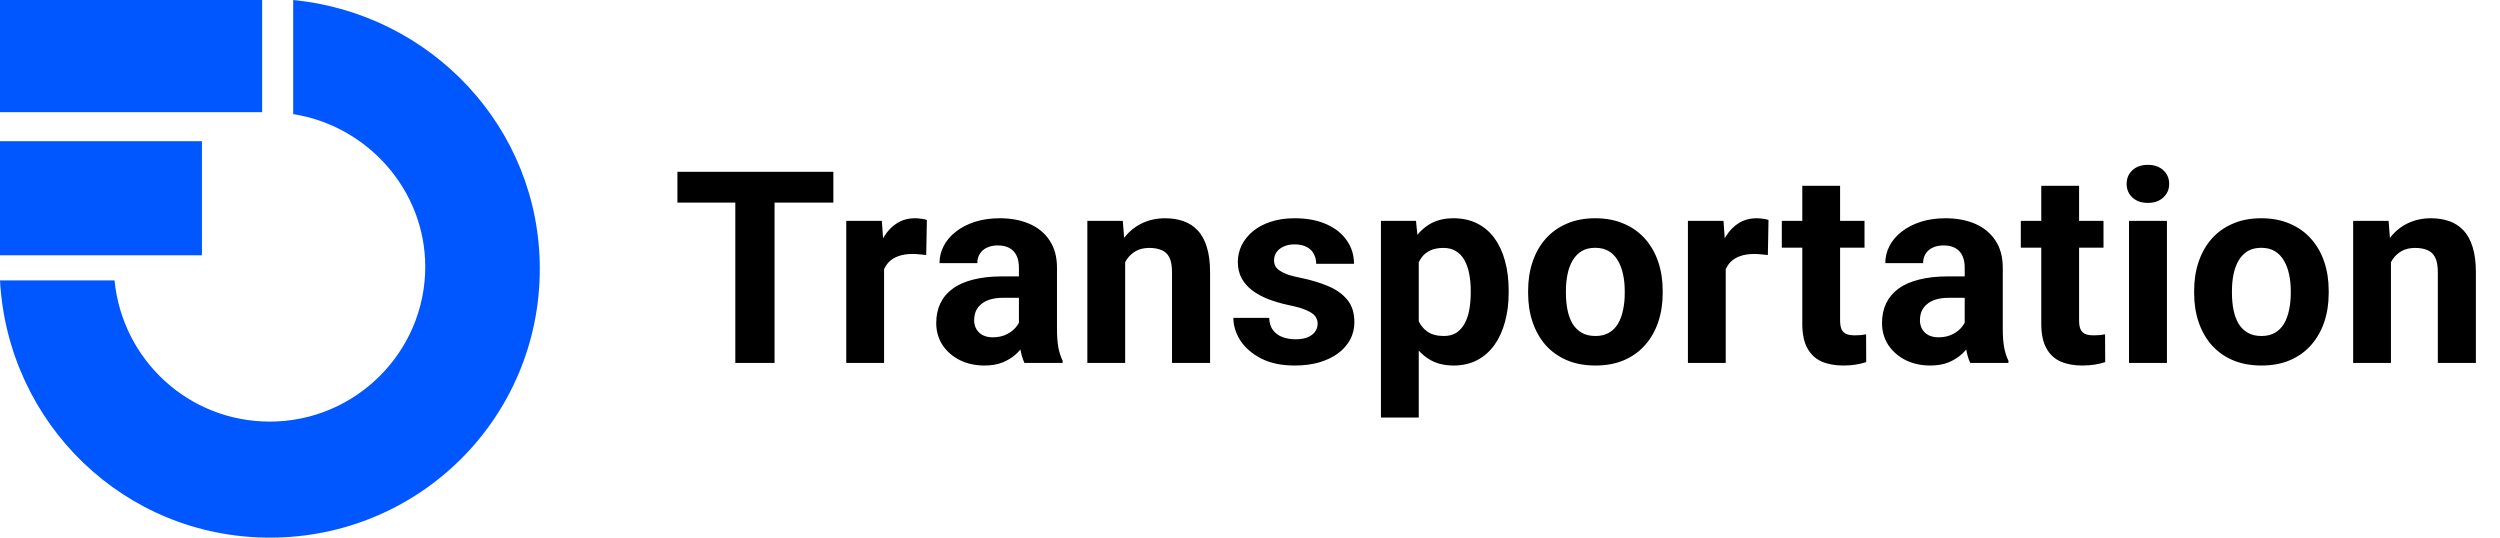 <svg width="186" height="40" viewBox="0 0 186 40" fill="none" xmlns="http://www.w3.org/2000/svg">
<path d="M21.814 0V8.489C27.304 9.353 31.638 14.101 31.638 19.856C31.638 26.187 26.437 31.367 20.081 31.367C14.013 31.367 9.101 26.763 8.523 20.863H0C0.578 31.511 9.246 40 20.081 40C31.204 40 40.161 31.079 40.161 20C40.161 9.496 32.071 1.007 21.814 0Z" fill="#0057FF"/>
<path d="M19.503 0H0V8.345H19.503V0Z" fill="#0057FF"/>
<path d="M15.024 10.504H0V18.993H15.024V10.504Z" fill="#0057FF"/>
<path d="M57.627 12.781V27H54.707V12.781H57.627ZM62.002 12.781V15.076H50.4V12.781H62.002ZM65.775 18.738V27H62.962V16.434H65.609L65.775 18.738ZM68.959 16.365L68.91 18.973C68.773 18.953 68.607 18.937 68.412 18.924C68.223 18.904 68.05 18.895 67.894 18.895C67.497 18.895 67.152 18.947 66.859 19.051C66.573 19.148 66.332 19.295 66.136 19.49C65.948 19.686 65.804 19.923 65.707 20.203C65.615 20.483 65.563 20.802 65.55 21.16L64.984 20.984C64.984 20.301 65.052 19.672 65.189 19.1C65.326 18.52 65.524 18.016 65.785 17.586C66.052 17.156 66.377 16.824 66.761 16.59C67.145 16.355 67.585 16.238 68.08 16.238C68.236 16.238 68.395 16.251 68.558 16.277C68.721 16.297 68.854 16.326 68.959 16.365ZM75.808 24.617V19.91C75.808 19.572 75.752 19.282 75.642 19.041C75.531 18.794 75.359 18.602 75.124 18.465C74.896 18.328 74.6 18.26 74.236 18.26C73.923 18.26 73.653 18.315 73.425 18.426C73.197 18.53 73.021 18.683 72.898 18.885C72.774 19.08 72.712 19.311 72.712 19.578H69.9C69.9 19.129 70.004 18.703 70.212 18.299C70.42 17.895 70.723 17.54 71.12 17.234C71.517 16.922 71.99 16.678 72.536 16.502C73.09 16.326 73.708 16.238 74.392 16.238C75.212 16.238 75.941 16.375 76.579 16.648C77.217 16.922 77.719 17.332 78.083 17.879C78.454 18.426 78.64 19.109 78.64 19.93V24.451C78.64 25.031 78.676 25.506 78.747 25.877C78.819 26.241 78.923 26.561 79.06 26.834V27H76.218C76.081 26.713 75.977 26.355 75.906 25.926C75.84 25.49 75.808 25.053 75.808 24.617ZM76.179 20.564L76.198 22.156H74.626C74.255 22.156 73.933 22.199 73.659 22.283C73.386 22.368 73.161 22.488 72.986 22.645C72.81 22.794 72.68 22.97 72.595 23.172C72.517 23.374 72.478 23.595 72.478 23.836C72.478 24.077 72.533 24.295 72.644 24.49C72.754 24.679 72.914 24.829 73.122 24.939C73.331 25.044 73.575 25.096 73.855 25.096C74.278 25.096 74.646 25.011 74.958 24.842C75.271 24.672 75.512 24.464 75.681 24.217C75.857 23.969 75.948 23.735 75.954 23.514L76.697 24.705C76.592 24.972 76.449 25.249 76.267 25.535C76.091 25.822 75.866 26.092 75.593 26.346C75.32 26.593 74.991 26.798 74.607 26.961C74.222 27.117 73.767 27.195 73.24 27.195C72.569 27.195 71.96 27.062 71.413 26.795C70.873 26.521 70.443 26.147 70.124 25.672C69.812 25.19 69.656 24.643 69.656 24.031C69.656 23.478 69.76 22.986 69.968 22.557C70.176 22.127 70.482 21.766 70.886 21.473C71.296 21.173 71.807 20.949 72.419 20.799C73.031 20.643 73.741 20.564 74.548 20.564H76.179ZM83.712 18.689V27H80.899V16.434H83.536L83.712 18.689ZM83.302 21.346H82.54C82.54 20.564 82.641 19.861 82.843 19.236C83.044 18.605 83.328 18.068 83.692 17.625C84.057 17.176 84.49 16.834 84.991 16.6C85.499 16.359 86.065 16.238 86.69 16.238C87.185 16.238 87.638 16.31 88.048 16.453C88.458 16.596 88.809 16.824 89.102 17.137C89.402 17.449 89.63 17.863 89.786 18.377C89.949 18.891 90.03 19.52 90.03 20.262V27H87.198V20.252C87.198 19.783 87.133 19.419 87.003 19.158C86.873 18.898 86.68 18.715 86.427 18.611C86.179 18.501 85.873 18.445 85.509 18.445C85.131 18.445 84.802 18.52 84.522 18.67C84.249 18.82 84.021 19.028 83.839 19.295C83.663 19.555 83.529 19.861 83.438 20.213C83.347 20.564 83.302 20.942 83.302 21.346ZM98.032 24.08C98.032 23.878 97.973 23.696 97.856 23.533C97.739 23.37 97.521 23.221 97.202 23.084C96.889 22.941 96.437 22.811 95.844 22.693C95.31 22.576 94.812 22.43 94.35 22.254C93.894 22.072 93.497 21.854 93.159 21.6C92.827 21.346 92.566 21.046 92.377 20.701C92.189 20.35 92.094 19.949 92.094 19.5C92.094 19.057 92.189 18.641 92.377 18.25C92.573 17.859 92.849 17.514 93.207 17.215C93.572 16.909 94.015 16.671 94.535 16.502C95.063 16.326 95.655 16.238 96.313 16.238C97.231 16.238 98.019 16.385 98.676 16.678C99.34 16.971 99.848 17.374 100.2 17.889C100.558 18.396 100.737 18.976 100.737 19.627H97.924C97.924 19.354 97.866 19.109 97.748 18.895C97.638 18.673 97.462 18.501 97.221 18.377C96.987 18.247 96.681 18.182 96.303 18.182C95.991 18.182 95.72 18.237 95.493 18.348C95.265 18.452 95.089 18.595 94.965 18.777C94.848 18.953 94.79 19.148 94.79 19.363C94.79 19.526 94.822 19.672 94.887 19.803C94.959 19.926 95.073 20.04 95.229 20.145C95.385 20.249 95.587 20.346 95.834 20.438C96.088 20.522 96.401 20.6 96.772 20.672C97.534 20.828 98.214 21.033 98.813 21.287C99.412 21.535 99.887 21.873 100.239 22.303C100.59 22.726 100.766 23.283 100.766 23.973C100.766 24.441 100.662 24.871 100.454 25.262C100.245 25.652 99.946 25.994 99.555 26.287C99.165 26.574 98.696 26.798 98.149 26.961C97.609 27.117 97 27.195 96.323 27.195C95.34 27.195 94.506 27.02 93.823 26.668C93.146 26.316 92.631 25.87 92.28 25.33C91.935 24.783 91.762 24.223 91.762 23.65H94.428C94.441 24.035 94.539 24.344 94.721 24.578C94.91 24.812 95.147 24.982 95.434 25.086C95.727 25.19 96.043 25.242 96.381 25.242C96.746 25.242 97.049 25.193 97.29 25.096C97.53 24.991 97.713 24.855 97.836 24.686C97.966 24.51 98.032 24.308 98.032 24.08ZM105.555 18.465V31.062H102.742V16.434H105.35L105.555 18.465ZM112.244 21.6V21.805C112.244 22.573 112.153 23.286 111.971 23.943C111.795 24.601 111.535 25.174 111.189 25.662C110.844 26.144 110.415 26.521 109.9 26.795C109.393 27.062 108.807 27.195 108.143 27.195C107.498 27.195 106.938 27.065 106.463 26.805C105.988 26.544 105.587 26.18 105.262 25.711C104.943 25.236 104.686 24.686 104.49 24.061C104.295 23.436 104.145 22.765 104.041 22.049V21.512C104.145 20.744 104.295 20.04 104.49 19.402C104.686 18.758 104.943 18.201 105.262 17.732C105.587 17.257 105.984 16.889 106.453 16.629C106.928 16.369 107.485 16.238 108.123 16.238C108.794 16.238 109.383 16.365 109.891 16.619C110.405 16.873 110.835 17.238 111.18 17.713C111.531 18.188 111.795 18.755 111.971 19.412C112.153 20.07 112.244 20.799 112.244 21.6ZM109.422 21.805V21.6C109.422 21.15 109.383 20.737 109.305 20.359C109.233 19.975 109.116 19.64 108.953 19.354C108.797 19.067 108.589 18.846 108.328 18.689C108.074 18.527 107.765 18.445 107.4 18.445C107.016 18.445 106.688 18.507 106.414 18.631C106.147 18.755 105.929 18.934 105.76 19.168C105.59 19.402 105.464 19.682 105.379 20.008C105.294 20.333 105.242 20.701 105.223 21.111V22.469C105.255 22.951 105.346 23.384 105.496 23.768C105.646 24.145 105.877 24.445 106.189 24.666C106.502 24.887 106.912 24.998 107.42 24.998C107.791 24.998 108.104 24.917 108.357 24.754C108.611 24.585 108.816 24.354 108.973 24.061C109.135 23.768 109.249 23.429 109.314 23.045C109.386 22.661 109.422 22.247 109.422 21.805ZM113.693 21.824V21.619C113.693 20.844 113.804 20.131 114.025 19.48C114.246 18.823 114.569 18.253 114.992 17.771C115.415 17.29 115.936 16.915 116.554 16.648C117.173 16.375 117.882 16.238 118.683 16.238C119.484 16.238 120.197 16.375 120.822 16.648C121.447 16.915 121.971 17.29 122.394 17.771C122.824 18.253 123.149 18.823 123.371 19.48C123.592 20.131 123.703 20.844 123.703 21.619V21.824C123.703 22.592 123.592 23.305 123.371 23.963C123.149 24.614 122.824 25.184 122.394 25.672C121.971 26.154 121.45 26.528 120.832 26.795C120.213 27.062 119.504 27.195 118.703 27.195C117.902 27.195 117.189 27.062 116.564 26.795C115.946 26.528 115.421 26.154 114.992 25.672C114.569 25.184 114.246 24.614 114.025 23.963C113.804 23.305 113.693 22.592 113.693 21.824ZM116.505 21.619V21.824C116.505 22.267 116.545 22.68 116.623 23.064C116.701 23.449 116.824 23.787 116.994 24.08C117.17 24.366 117.397 24.591 117.677 24.754C117.957 24.917 118.299 24.998 118.703 24.998C119.093 24.998 119.429 24.917 119.709 24.754C119.989 24.591 120.213 24.366 120.382 24.08C120.552 23.787 120.675 23.449 120.754 23.064C120.838 22.68 120.88 22.267 120.88 21.824V21.619C120.88 21.189 120.838 20.786 120.754 20.408C120.675 20.024 120.548 19.686 120.373 19.393C120.203 19.093 119.979 18.859 119.699 18.689C119.419 18.52 119.08 18.436 118.683 18.436C118.286 18.436 117.948 18.52 117.668 18.689C117.394 18.859 117.17 19.093 116.994 19.393C116.824 19.686 116.701 20.024 116.623 20.408C116.545 20.786 116.505 21.189 116.505 21.619ZM128.394 18.738V27H125.581V16.434H128.228L128.394 18.738ZM131.577 16.365L131.529 18.973C131.392 18.953 131.226 18.937 131.03 18.924C130.842 18.904 130.669 18.895 130.513 18.895C130.116 18.895 129.771 18.947 129.478 19.051C129.191 19.148 128.95 19.295 128.755 19.49C128.566 19.686 128.423 19.923 128.325 20.203C128.234 20.483 128.182 20.802 128.169 21.16L127.603 20.984C127.603 20.301 127.671 19.672 127.808 19.1C127.945 18.52 128.143 18.016 128.404 17.586C128.67 17.156 128.996 16.824 129.38 16.59C129.764 16.355 130.204 16.238 130.698 16.238C130.855 16.238 131.014 16.251 131.177 16.277C131.34 16.297 131.473 16.326 131.577 16.365ZM138.72 16.434V18.426H132.567V16.434H138.72ZM134.091 13.826H136.903V23.816C136.903 24.122 136.942 24.357 137.02 24.52C137.105 24.682 137.229 24.796 137.391 24.861C137.554 24.92 137.759 24.949 138.007 24.949C138.182 24.949 138.339 24.943 138.475 24.93C138.619 24.91 138.739 24.891 138.837 24.871L138.846 26.941C138.606 27.02 138.345 27.081 138.065 27.127C137.785 27.172 137.476 27.195 137.137 27.195C136.519 27.195 135.979 27.094 135.516 26.893C135.061 26.684 134.709 26.352 134.462 25.896C134.214 25.441 134.091 24.842 134.091 24.1V13.826ZM146.174 24.617V19.91C146.174 19.572 146.119 19.282 146.008 19.041C145.898 18.794 145.725 18.602 145.491 18.465C145.263 18.328 144.967 18.26 144.602 18.26C144.289 18.26 144.019 18.315 143.791 18.426C143.564 18.53 143.388 18.683 143.264 18.885C143.14 19.08 143.079 19.311 143.079 19.578H140.266C140.266 19.129 140.37 18.703 140.579 18.299C140.787 17.895 141.09 17.54 141.487 17.234C141.884 16.922 142.356 16.678 142.903 16.502C143.456 16.326 144.075 16.238 144.758 16.238C145.579 16.238 146.308 16.375 146.946 16.648C147.584 16.922 148.085 17.332 148.45 17.879C148.821 18.426 149.006 19.109 149.006 19.93V24.451C149.006 25.031 149.042 25.506 149.114 25.877C149.185 26.241 149.289 26.561 149.426 26.834V27H146.584C146.448 26.713 146.343 26.355 146.272 25.926C146.207 25.49 146.174 25.053 146.174 24.617ZM146.545 20.564L146.565 22.156H144.993C144.621 22.156 144.299 22.199 144.026 22.283C143.752 22.368 143.528 22.488 143.352 22.645C143.176 22.794 143.046 22.97 142.961 23.172C142.883 23.374 142.844 23.595 142.844 23.836C142.844 24.077 142.899 24.295 143.01 24.49C143.121 24.679 143.28 24.829 143.489 24.939C143.697 25.044 143.941 25.096 144.221 25.096C144.644 25.096 145.012 25.011 145.325 24.842C145.637 24.672 145.878 24.464 146.047 24.217C146.223 23.969 146.314 23.735 146.321 23.514L147.063 24.705C146.959 24.972 146.815 25.249 146.633 25.535C146.457 25.822 146.233 26.092 145.959 26.346C145.686 26.593 145.357 26.798 144.973 26.961C144.589 27.117 144.133 27.195 143.606 27.195C142.935 27.195 142.327 27.062 141.78 26.795C141.239 26.521 140.81 26.147 140.491 25.672C140.178 25.19 140.022 24.643 140.022 24.031C140.022 23.478 140.126 22.986 140.334 22.557C140.543 22.127 140.849 21.766 141.252 21.473C141.662 21.173 142.174 20.949 142.786 20.799C143.398 20.643 144.107 20.564 144.914 20.564H146.545ZM156.5 16.434V18.426H150.348V16.434H156.5ZM151.871 13.826H154.684V23.816C154.684 24.122 154.723 24.357 154.801 24.52C154.885 24.682 155.009 24.796 155.172 24.861C155.335 24.92 155.54 24.949 155.787 24.949C155.963 24.949 156.119 24.943 156.256 24.93C156.399 24.91 156.52 24.891 156.617 24.871L156.627 26.941C156.386 27.02 156.126 27.081 155.846 27.127C155.566 27.172 155.257 27.195 154.918 27.195C154.299 27.195 153.759 27.094 153.297 26.893C152.841 26.684 152.49 26.352 152.242 25.896C151.995 25.441 151.871 24.842 151.871 24.1V13.826ZM161.22 16.434V27H158.398V16.434H161.22ZM158.222 13.68C158.222 13.27 158.365 12.931 158.652 12.664C158.938 12.397 159.323 12.264 159.804 12.264C160.28 12.264 160.66 12.397 160.947 12.664C161.24 12.931 161.386 13.27 161.386 13.68C161.386 14.09 161.24 14.428 160.947 14.695C160.66 14.962 160.28 15.096 159.804 15.096C159.323 15.096 158.938 14.962 158.652 14.695C158.365 14.428 158.222 14.09 158.222 13.68ZM163.245 21.824V21.619C163.245 20.844 163.356 20.131 163.577 19.48C163.799 18.823 164.121 18.253 164.544 17.771C164.967 17.29 165.488 16.915 166.107 16.648C166.725 16.375 167.435 16.238 168.236 16.238C169.036 16.238 169.749 16.375 170.374 16.648C170.999 16.915 171.523 17.29 171.946 17.771C172.376 18.253 172.702 18.823 172.923 19.48C173.144 20.131 173.255 20.844 173.255 21.619V21.824C173.255 22.592 173.144 23.305 172.923 23.963C172.702 24.614 172.376 25.184 171.946 25.672C171.523 26.154 171.002 26.528 170.384 26.795C169.765 27.062 169.056 27.195 168.255 27.195C167.454 27.195 166.741 27.062 166.116 26.795C165.498 26.528 164.974 26.154 164.544 25.672C164.121 25.184 163.799 24.614 163.577 23.963C163.356 23.305 163.245 22.592 163.245 21.824ZM166.058 21.619V21.824C166.058 22.267 166.097 22.68 166.175 23.064C166.253 23.449 166.377 23.787 166.546 24.08C166.722 24.366 166.95 24.591 167.23 24.754C167.51 24.917 167.851 24.998 168.255 24.998C168.646 24.998 168.981 24.917 169.261 24.754C169.541 24.591 169.765 24.366 169.935 24.08C170.104 23.787 170.228 23.449 170.306 23.064C170.39 22.68 170.433 22.267 170.433 21.824V21.619C170.433 21.189 170.39 20.786 170.306 20.408C170.228 20.024 170.101 19.686 169.925 19.393C169.756 19.093 169.531 18.859 169.251 18.689C168.971 18.52 168.633 18.436 168.236 18.436C167.838 18.436 167.5 18.52 167.22 18.689C166.946 18.859 166.722 19.093 166.546 19.393C166.377 19.686 166.253 20.024 166.175 20.408C166.097 20.786 166.058 21.189 166.058 21.619ZM177.887 18.689V27H175.075V16.434H177.712L177.887 18.689ZM177.477 21.346H176.716C176.716 20.564 176.817 19.861 177.018 19.236C177.22 18.605 177.503 18.068 177.868 17.625C178.233 17.176 178.665 16.834 179.167 16.6C179.675 16.359 180.241 16.238 180.866 16.238C181.361 16.238 181.813 16.31 182.223 16.453C182.634 16.596 182.985 16.824 183.278 17.137C183.578 17.449 183.805 17.863 183.962 18.377C184.124 18.891 184.206 19.52 184.206 20.262V27H181.374V20.252C181.374 19.783 181.309 19.419 181.179 19.158C181.048 18.898 180.856 18.715 180.602 18.611C180.355 18.501 180.049 18.445 179.684 18.445C179.307 18.445 178.978 18.52 178.698 18.67C178.425 18.82 178.197 19.028 178.014 19.295C177.839 19.555 177.705 19.861 177.614 20.213C177.523 20.564 177.477 20.942 177.477 21.346Z" fill="black"/>
</svg>
